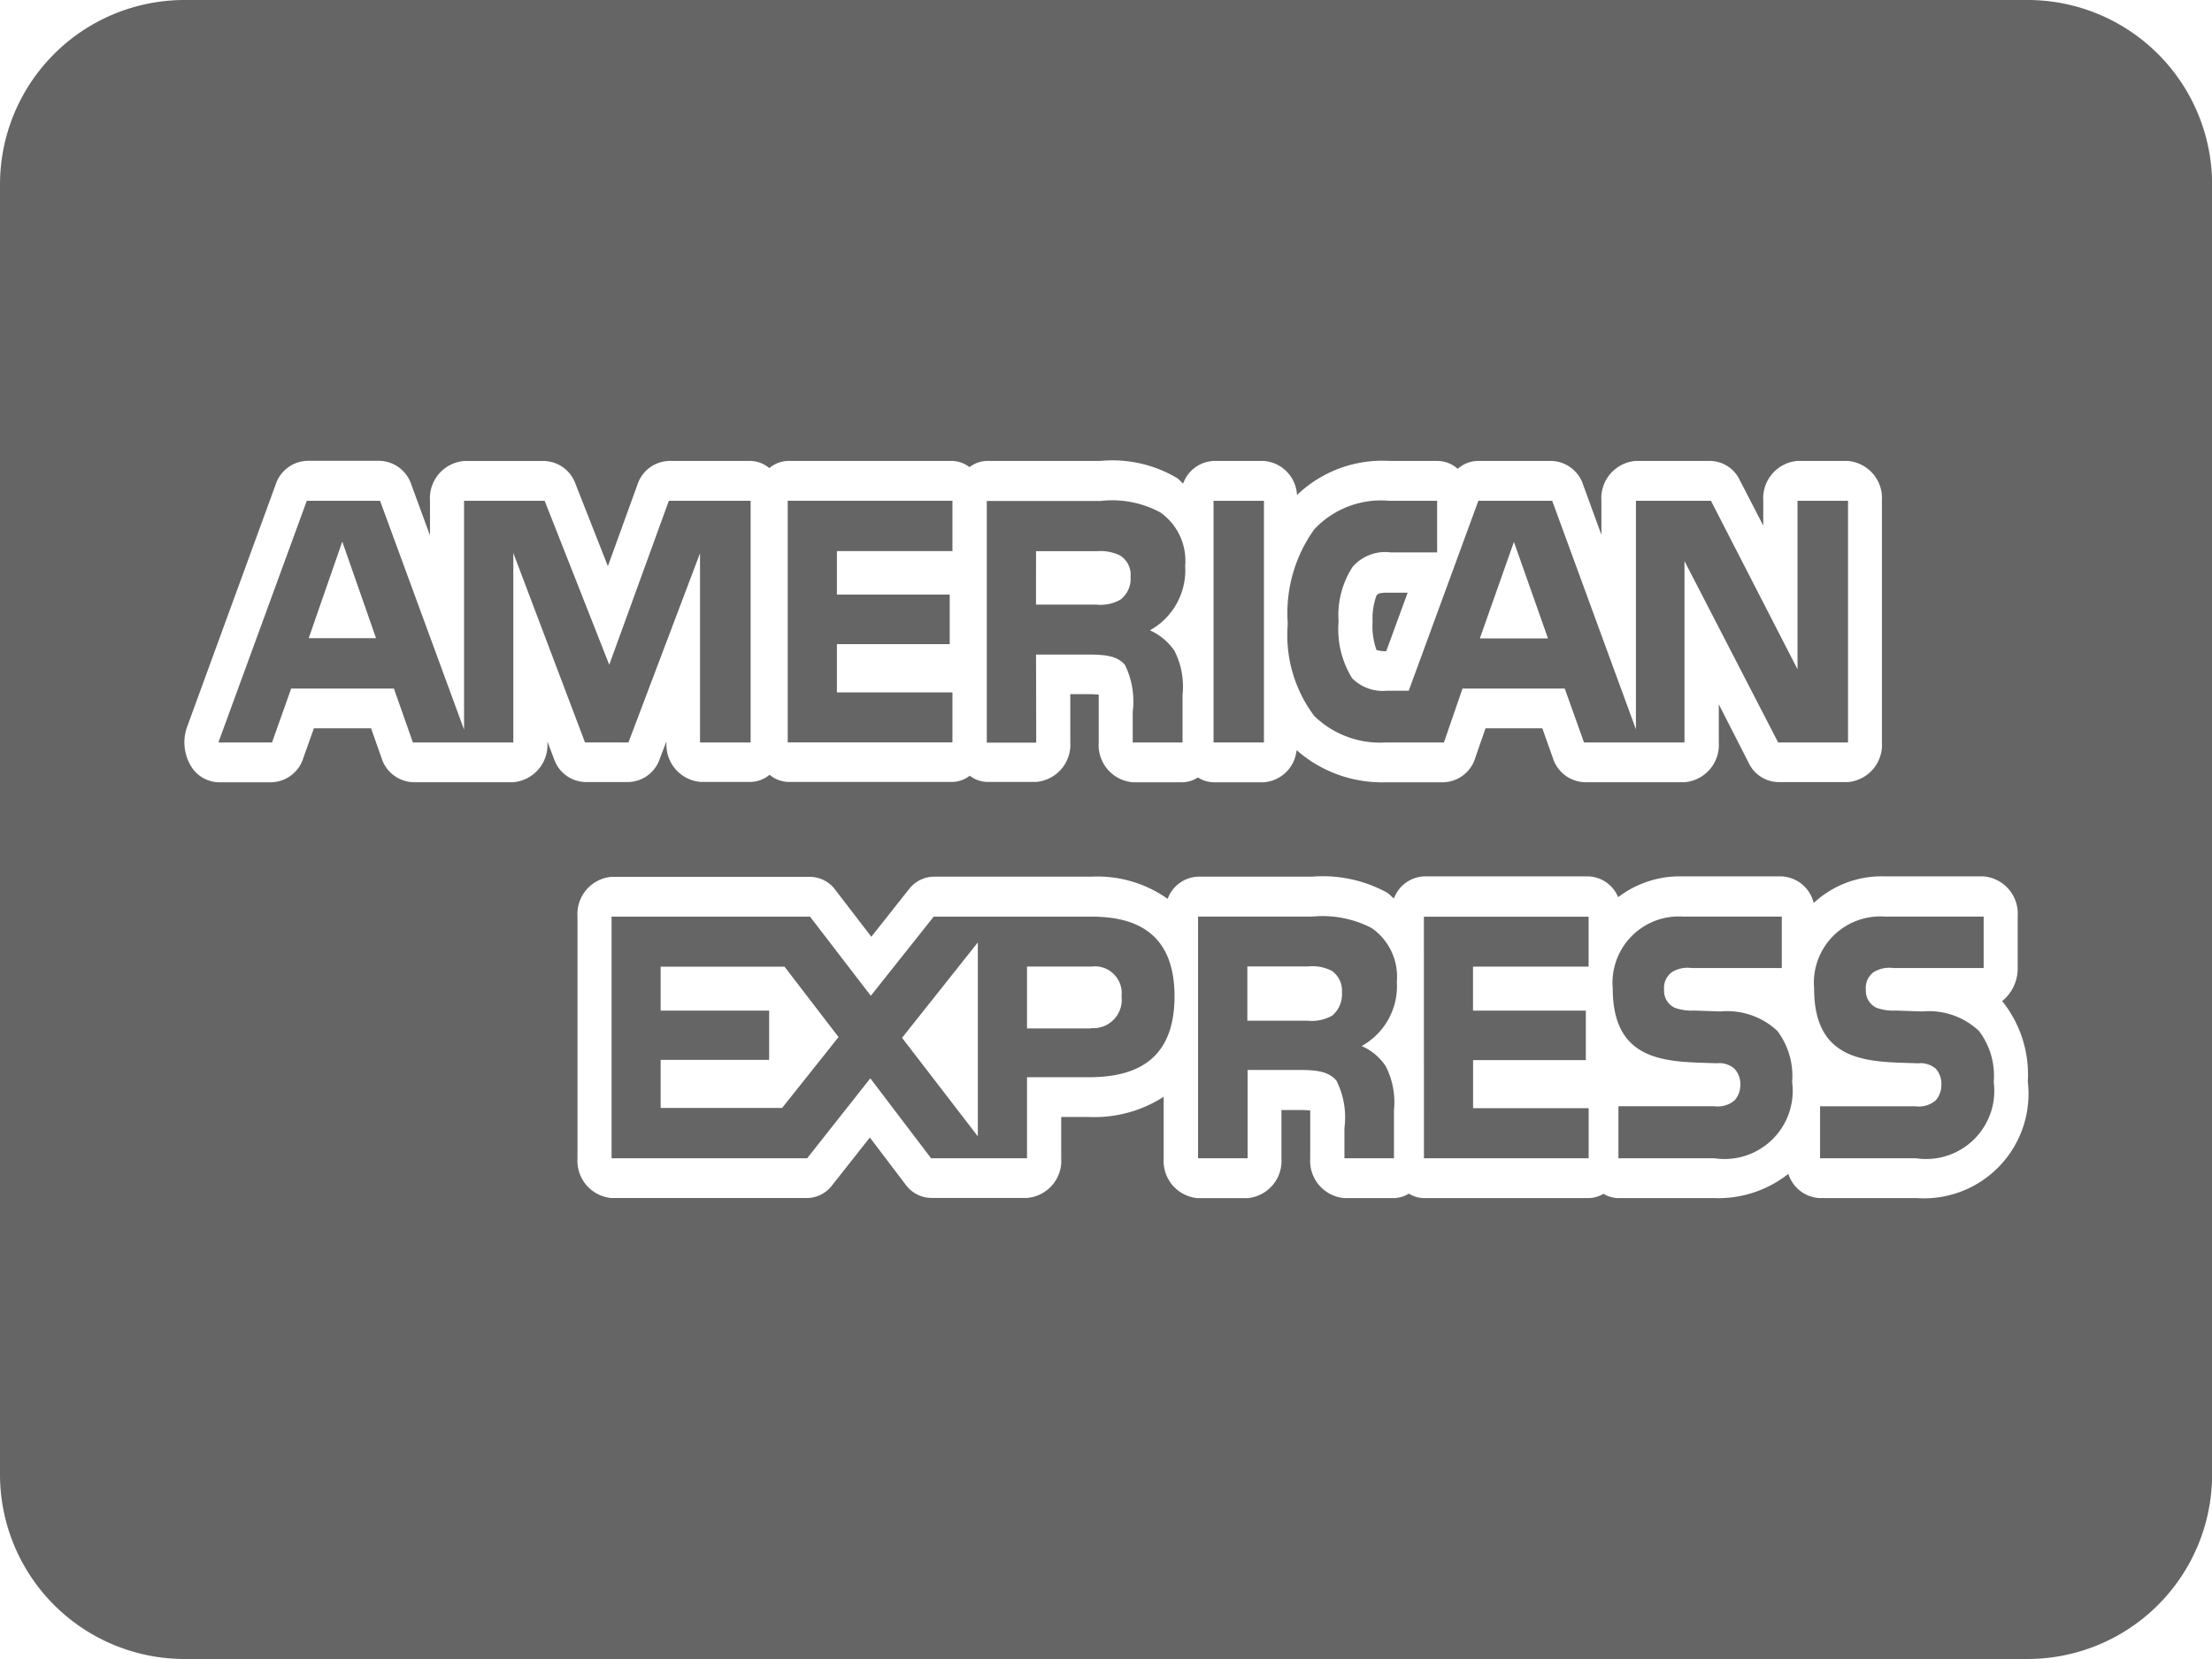 <svg id="_2325061_american_ecommerce_express_money_pay_icon" data-name="2325061_american_ecommerce_express_money_pay_icon" xmlns="http://www.w3.org/2000/svg" width="38.943" height="29.207" viewBox="0 0 38.943 29.207">
  <path id="Path_15" data-name="Path 15" d="M11.448,11.807H9.414v-.85H11.4v-.872H9.414V9.319h2.034V8.433h-2.9v4.254h2.9Z" transform="translate(5.32 0.383)" fill="#656565"/>
  <path id="Path_16" data-name="Path 16" d="M11.575,11.141h.932c.313,0,.507.032.633.182a1.461,1.461,0,0,1,.137.828l0,.537h.877v-.836a1.386,1.386,0,0,0-.144-.78,1.035,1.035,0,0,0-.43-.358A1.208,1.208,0,0,0,14.2,9.579a1.038,1.038,0,0,0-.439-.942,1.79,1.79,0,0,0-1.053-.2h-2v4.254h.87Zm0-1.82h1.07a.785.785,0,0,1,.412.077.4.4,0,0,1,.182.376.46.46,0,0,1-.179.4.709.709,0,0,1-.43.087H11.574Z" transform="translate(6.665 0.383)" fill="#656565"/>
  <path id="Path_17" data-name="Path 17" d="M9.589,12.688l1.26-3.331,0,3.331h.891V8.434H10.3L9.251,11.32,8.114,8.434H6.695v4.028L5.216,8.434H3.926L2.37,12.688h.944l.337-.949H5.46l.334.949H7.562V9.353l1.262,3.334ZM3.96,10.852l.591-1.7.594,1.7Z" transform="translate(1.475 0.383)" fill="#656565"/>
  <path id="Path_18" data-name="Path 18" d="M14.962,9.481a1.184,1.184,0,0,0-.069.461,1.242,1.242,0,0,0,.069.5.594.594,0,0,0,.171.021l.377-1.03H15.2C15.007,9.428,14.986,9.453,14.962,9.481Z" transform="translate(9.272 1.002)" fill="#656565"/>
  <rect id="Rectangle_22" data-name="Rectangle 22" width="0.887" height="4.254" transform="translate(21.365 8.817)" fill="#656565"/>
  <path id="Path_19" data-name="Path 19" d="M15.7,12.688H16.72l.327-.949h1.8l.339.949h1.769V9.495l1.649,3.193h1.23V8.434h-.889V11.4L21.421,8.434H20.1v4.023L18.626,8.434h-1.3L16.1,11.778h-.39a.761.761,0,0,1-.606-.22,1.642,1.642,0,0,1-.239-1,1.565,1.565,0,0,1,.249-.964.764.764,0,0,1,.669-.252H16.6V8.434h-.841a1.609,1.609,0,0,0-1.32.5,2.525,2.525,0,0,0-.468,1.664,2.368,2.368,0,0,0,.466,1.624A1.66,1.66,0,0,0,15.7,12.688Zm2.252-3.531.6,1.7h-1.2Z" transform="translate(8.701 0.383)" fill="#656565"/>
  <path id="Path_20" data-name="Path 20" d="M15.087,12.946h-2.78L11.2,14.339l-1.07-1.393H6.636V17.2h3.443l1.112-1.408,1.07,1.408H13.95V15.773h1.084c.76,0,1.513-.244,1.513-1.426S15.775,12.946,15.087,12.946ZM9.638,16.314H7.5v-.847H9.41V14.6H7.5v-.773H9.681l.951,1.239Zm3.446.5L11.75,15.079,13.084,13.4Zm1.99-1.9H13.95V13.825h1.133a.471.471,0,0,1,.531.522A.5.5,0,0,1,15.074,14.908Z" transform="translate(4.131 3.192)" fill="#656565"/>
  <path id="Path_21" data-name="Path 21" d="M16.5,14.09a1.04,1.04,0,0,0-.446-.945,1.885,1.885,0,0,0-1.047-.2H13V17.2h.873V15.645H14.8c.317,0,.51.037.637.189a1.441,1.441,0,0,1,.14.833V17.2h.872v-.843a1.39,1.39,0,0,0-.144-.776.961.961,0,0,0-.425-.357A1.206,1.206,0,0,0,16.5,14.09Zm-1.141.6a.73.73,0,0,1-.43.088H13.868v-.956h1.07a.75.75,0,0,1,.415.077.423.423,0,0,1,.18.383A.487.487,0,0,1,15.355,14.694Z" transform="translate(8.092 3.192)" fill="#656565"/>
  <path id="Path_22" data-name="Path 22" d="M19.4,14.615l-.467-.016a.869.869,0,0,1-.339-.048.327.327,0,0,1-.19-.317.346.346,0,0,1,.131-.307.52.52,0,0,1,.348-.077h1.593v-.905H18.738A1.167,1.167,0,0,0,17.5,14.211c0,1.345,1.018,1.285,1.83,1.316a.409.409,0,0,1,.31.094.39.39,0,0,1,.106.281.408.408,0,0,1-.1.277.453.453,0,0,1-.354.105H17.6V17.2h1.692a1.2,1.2,0,0,0,1.366-1.343,1.309,1.309,0,0,0-.261-.9A1.288,1.288,0,0,0,19.4,14.615Z" transform="translate(10.893 3.192)" fill="#656565"/>
  <path id="Path_23" data-name="Path 23" d="M21.59,14.615l-.468-.016a.875.875,0,0,1-.339-.048.329.329,0,0,1-.189-.317.347.347,0,0,1,.131-.307.524.524,0,0,1,.349-.077h1.594v-.905H20.926a1.168,1.168,0,0,0-1.243,1.267c0,1.345,1.019,1.285,1.831,1.316a.412.412,0,0,1,.31.094.4.4,0,0,1,.1.281.415.415,0,0,1-.1.277.456.456,0,0,1-.355.105H19.788V17.2h1.692a1.2,1.2,0,0,0,1.365-1.343,1.3,1.3,0,0,0-.261-.9A1.285,1.285,0,0,0,21.59,14.615Z" transform="translate(12.255 3.192)" fill="#656565"/>
  <path id="Path_24" data-name="Path 24" d="M35.7,3H3.245A3.249,3.249,0,0,0,0,6.245V28.962a3.249,3.249,0,0,0,3.245,3.245H35.7a3.249,3.249,0,0,0,3.245-3.245V6.245A3.249,3.249,0,0,0,35.7,3ZM9.751,16.354l-.114-.3v.017a.658.658,0,0,1-.6.7H7.27a.608.608,0,0,1-.556-.435l-.181-.514H5.526l-.184.517a.607.607,0,0,1-.553.433H3.845a.585.585,0,0,1-.5-.315.808.808,0,0,1-.05-.663L4.85,11.539a.606.606,0,0,1,.552-.426h1.29a.607.607,0,0,1,.552.425l.326.889v-.611a.657.657,0,0,1,.6-.7H9.589a.606.606,0,0,1,.545.408l.568,1.444.516-1.424a.606.606,0,0,1,.552-.429H13.22a.534.534,0,0,1,.324.126.531.531,0,0,1,.324-.126h2.9a.522.522,0,0,1,.3.109.527.527,0,0,1,.3-.109h2a2.239,2.239,0,0,1,1.353.3c.041.029.071.067.108.1a.6.6,0,0,1,.535-.4h.887a.633.633,0,0,1,.583.6,2.17,2.17,0,0,1,1.631-.6h.841a.541.541,0,0,1,.358.139.542.542,0,0,1,.359-.139h1.3a.607.607,0,0,1,.551.426l.319.874v-.6a.658.658,0,0,1,.6-.7h1.323a.586.586,0,0,1,.514.339l.413.8v-.439a.658.658,0,0,1,.6-.7h.889a.657.657,0,0,1,.6.7v4.254a.658.658,0,0,1-.6.7h-1.23a.589.589,0,0,1-.516-.339L30.26,15.4v.671a.658.658,0,0,1-.6.7H27.891a.609.609,0,0,1-.554-.432l-.184-.517h-1l-.177.51a.606.606,0,0,1-.554.44H24.4a2.271,2.271,0,0,1-1.573-.566.627.627,0,0,1-.577.566h-.888a.527.527,0,0,1-.272-.085.515.515,0,0,1-.27.085h-.877a.657.657,0,0,1-.6-.7l0-.537v-.093c0-.057,0-.143,0-.215-.04,0-.093-.006-.169-.006h-.331v.845a.658.658,0,0,1-.6.7h-.87a.529.529,0,0,1-.3-.109.522.522,0,0,1-.3.109h-2.9a.535.535,0,0,1-.324-.126.538.538,0,0,1-.324.126h-.891a.656.656,0,0,1-.6-.7v-.017l-.115.3a.6.6,0,0,1-.549.419H10.3A.6.6,0,0,1,9.751,16.354Zm23.986,7.739h-1.7a.608.608,0,0,1-.552-.427,1.99,1.99,0,0,1-1.306.427H28.49a.524.524,0,0,1-.261-.076.521.521,0,0,1-.26.076h-2.9a.51.51,0,0,1-.266-.079.524.524,0,0,1-.264.079h-.872a.657.657,0,0,1-.6-.7v-.618c0-.06,0-.152,0-.227-.04,0-.1-.006-.176-.006H22.56v.852a.657.657,0,0,1-.6.7h-.873a.657.657,0,0,1-.6-.7V22.309a2.251,2.251,0,0,1-1.321.356h-.483v.725a.657.657,0,0,1-.6.7H16.392a.568.568,0,0,1-.449-.235l-.629-.829-.663.84a.565.565,0,0,1-.44.226H10.767a.658.658,0,0,1-.6-.7V19.137a.657.657,0,0,1,.6-.7h3.495a.561.561,0,0,1,.447.233l.631.822L16,18.658a.563.563,0,0,1,.44-.224h2.776a2.133,2.133,0,0,1,1.341.391.594.594,0,0,1,.531-.391h2.007a2.366,2.366,0,0,1,1.329.283c.045.031.075.071.117.1a.593.593,0,0,1,.529-.388h2.9a.591.591,0,0,1,.518.366,1.794,1.794,0,0,1,1.144-.366H31.37a.612.612,0,0,1,.561.469,1.746,1.746,0,0,1,1.248-.469h1.743a.657.657,0,0,1,.6.7v.905a.737.737,0,0,1-.274.591l.018.021a2.062,2.062,0,0,1,.434,1.395A1.84,1.84,0,0,1,33.737,24.092Z" transform="translate(0 -3)" fill="#656565"/>
  <path id="Path_25" data-name="Path 25" d="M15.45,17.2h2.9v-.882l-2.035,0v-.846H18.3V14.6H16.314v-.774h2.035v-.879h-2.9Z" transform="translate(9.619 3.192)" fill="#656565"/>
</svg>
